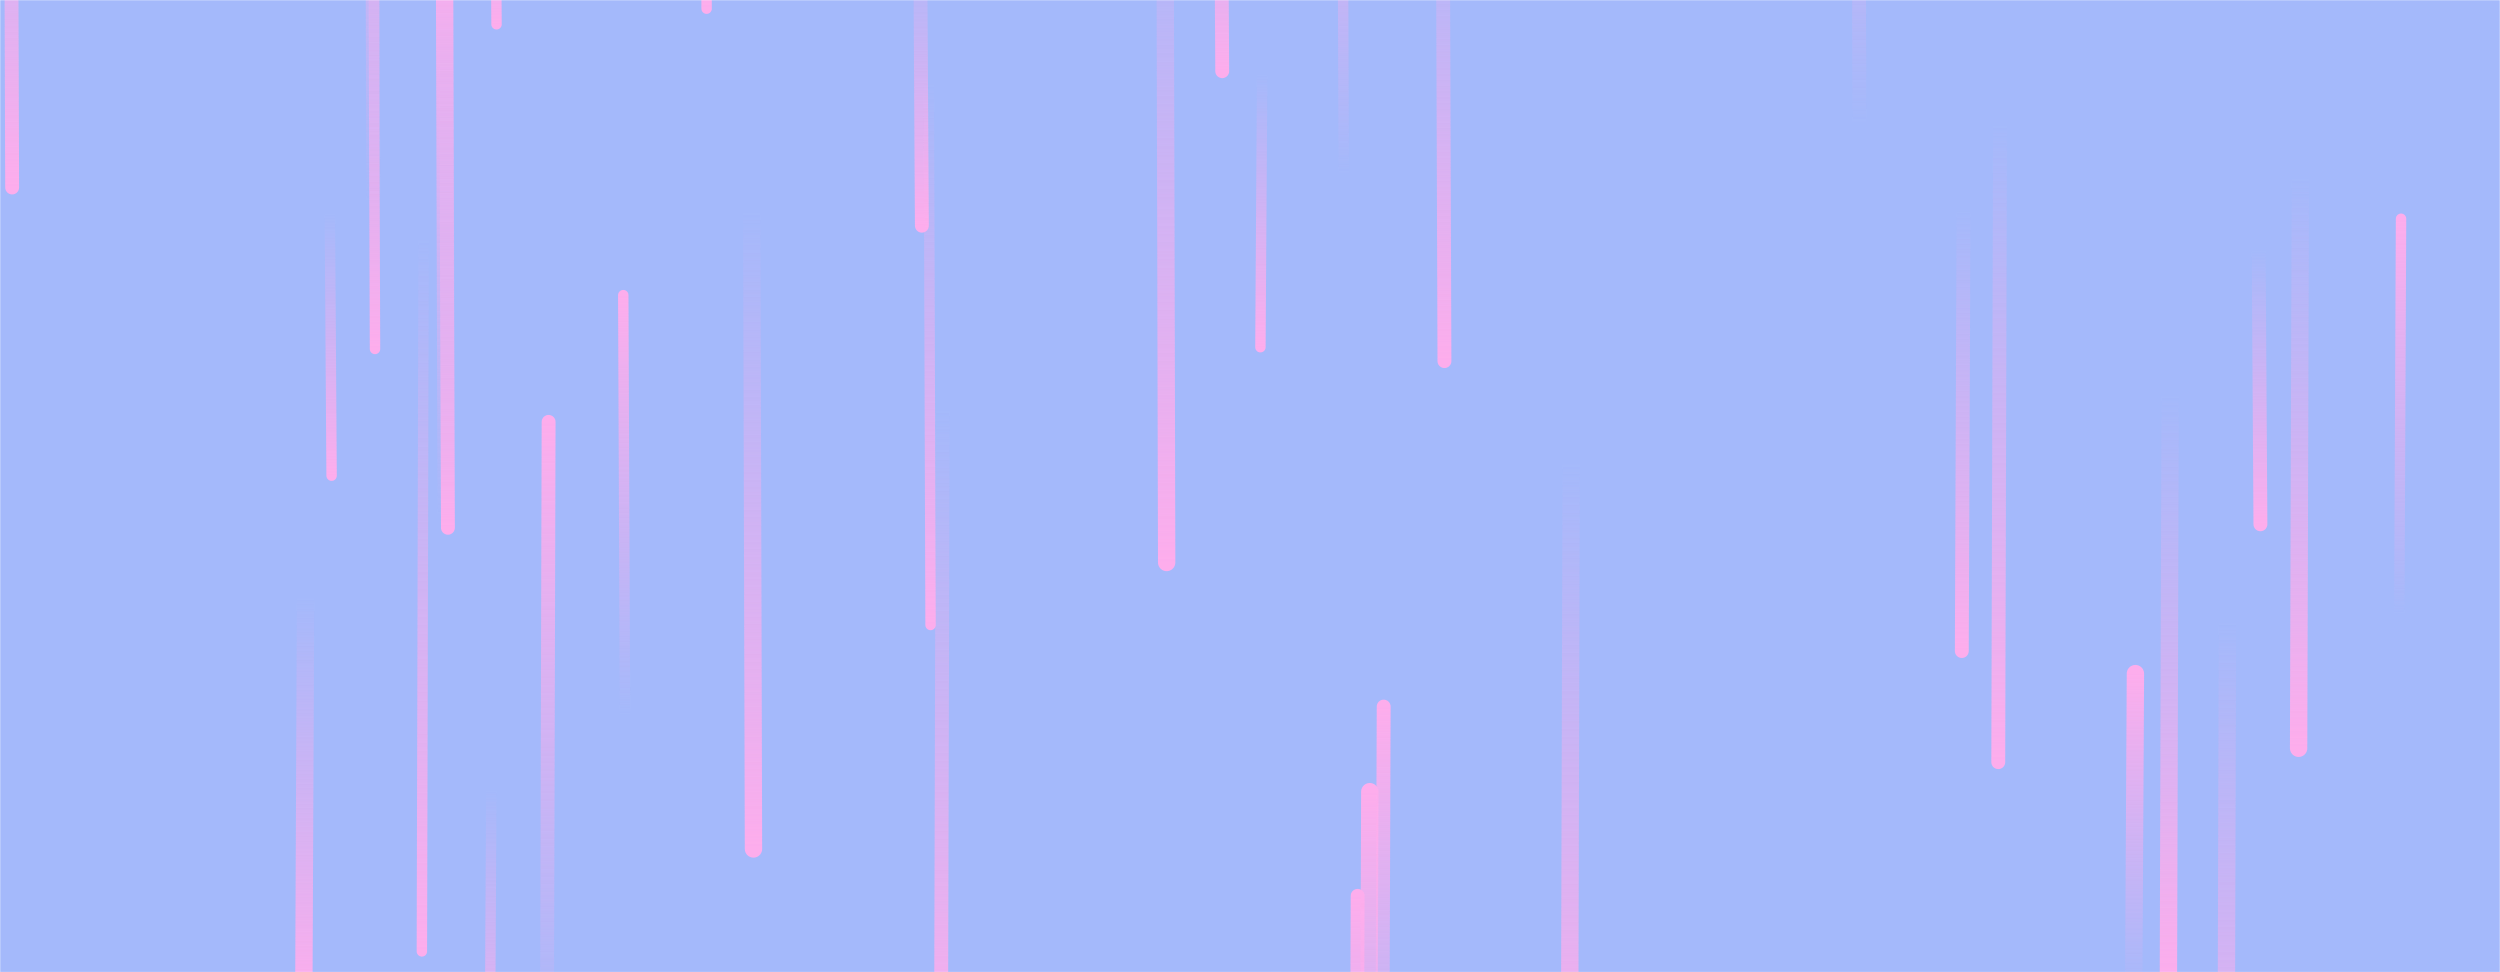 <svg xmlns="http://www.w3.org/2000/svg" version="1.1" xmlns:xlink="http://www.w3.org/1999/xlink" xmlns:svgjs="http://svgjs.com/svgjs" width="1440" height="560" preserveAspectRatio="none" viewBox="0 0 1440 560"><g mask="url(&quot;#SvgjsMask1036&quot;)" fill="none"><rect width="1440" height="560" x="0" y="0" fill="rgba(119, 151, 249, 0.67)"></rect><path d="M316 243L315 613" stroke-width="8" stroke="url(#SvgjsLinearGradient1037)" stroke-linecap="round" class="Up"></path><path d="M257 297L256 -38" stroke-width="10" stroke="url(#SvgjsLinearGradient1037)" stroke-linecap="round" class="Up"></path><path d="M1325 102L1324 431" stroke-width="10" stroke="url(#SvgjsLinearGradient1038)" stroke-linecap="round" class="Down"></path><path d="M286 14L285 -127" stroke-width="6" stroke="url(#SvgjsLinearGradient1038)" stroke-linecap="round" class="Down"></path><path d="M1230 388L1229 572" stroke-width="10" stroke="url(#SvgjsLinearGradient1037)" stroke-linecap="round" class="Up"></path><path d="M905 267L904 640" stroke-width="10" stroke="url(#SvgjsLinearGradient1038)" stroke-linecap="round" class="Down"></path><path d="M832 208L831 -78" stroke-width="8" stroke="url(#SvgjsLinearGradient1038)" stroke-linecap="round" class="Down"></path><path d="M1302 302L1301 144" stroke-width="8" stroke="url(#SvgjsLinearGradient1038)" stroke-linecap="round" class="Down"></path><path d="M531 130L530 -41" stroke-width="8" stroke="url(#SvgjsLinearGradient1038)" stroke-linecap="round" class="Down"></path><path d="M789 456L788 755" stroke-width="10" stroke="url(#SvgjsLinearGradient1037)" stroke-linecap="round" class="Up"></path><path d="M407 5L406 -353" stroke-width="6" stroke="url(#SvgjsLinearGradient1038)" stroke-linecap="round" class="Down"></path><path d="M283 455L282 640" stroke-width="6" stroke="url(#SvgjsLinearGradient1038)" stroke-linecap="round" class="Down"></path><path d="M704 41L703 -134" stroke-width="8" stroke="url(#SvgjsLinearGradient1038)" stroke-linecap="round" class="Down"></path><path d="M774 100L773 -190" stroke-width="6" stroke="url(#SvgjsLinearGradient1037)" stroke-linecap="round" class="Up"></path><path d="M1383 126L1382 354" stroke-width="6" stroke="url(#SvgjsLinearGradient1037)" stroke-linecap="round" class="Up"></path><path d="M1250 228L1249 564" stroke-width="10" stroke="url(#SvgjsLinearGradient1038)" stroke-linecap="round" class="Down"></path><path d="M216 201L215 -92" stroke-width="6" stroke="url(#SvgjsLinearGradient1038)" stroke-linecap="round" class="Down"></path><path d="M735 559L734 754" stroke-width="6" stroke="url(#SvgjsLinearGradient1038)" stroke-linecap="round" class="Down"></path><path d="M434 489L433 121" stroke-width="10" stroke="url(#SvgjsLinearGradient1038)" stroke-linecap="round" class="Down"></path><path d="M1283 358L1282 725" stroke-width="10" stroke="url(#SvgjsLinearGradient1038)" stroke-linecap="round" class="Down"></path><path d="M543 236L542 617" stroke-width="8" stroke="url(#SvgjsLinearGradient1038)" stroke-linecap="round" class="Down"></path><path d="M1131 121L1130 375" stroke-width="8" stroke="url(#SvgjsLinearGradient1038)" stroke-linecap="round" class="Down"></path><path d="M1071 71L1070 -318" stroke-width="8" stroke="url(#SvgjsLinearGradient1037)" stroke-linecap="round" class="Up"></path><path d="M797 407L796 692" stroke-width="8" stroke="url(#SvgjsLinearGradient1037)" stroke-linecap="round" class="Up"></path><path d="M782 516L781 804" stroke-width="8" stroke="url(#SvgjsLinearGradient1037)" stroke-linecap="round" class="Up"></path><path d="M244 137L243 548" stroke-width="6" stroke="url(#SvgjsLinearGradient1038)" stroke-linecap="round" class="Down"></path><path d="M215 116L214 -230" stroke-width="8" stroke="url(#SvgjsLinearGradient1037)" stroke-linecap="round" class="Up"></path><path d="M258 304L257 34" stroke-width="8" stroke="url(#SvgjsLinearGradient1038)" stroke-linecap="round" class="Down"></path><path d="M727 43L726 200" stroke-width="6" stroke="url(#SvgjsLinearGradient1038)" stroke-linecap="round" class="Down"></path><path d="M191 274L190 123" stroke-width="6" stroke="url(#SvgjsLinearGradient1038)" stroke-linecap="round" class="Down"></path><path d="M360 412L359 170" stroke-width="6" stroke="url(#SvgjsLinearGradient1037)" stroke-linecap="round" class="Up"></path><path d="M536 360L535 48" stroke-width="6" stroke="url(#SvgjsLinearGradient1038)" stroke-linecap="round" class="Down"></path><path d="M672 324L671 -90" stroke-width="10" stroke="url(#SvgjsLinearGradient1038)" stroke-linecap="round" class="Down"></path><path d="M7 108L6 -199" stroke-width="8" stroke="url(#SvgjsLinearGradient1038)" stroke-linecap="round" class="Down"></path><path d="M1152 71L1151 439" stroke-width="8" stroke="url(#SvgjsLinearGradient1038)" stroke-linecap="round" class="Down"></path><path d="M176 344L175 573" stroke-width="10" stroke="url(#SvgjsLinearGradient1038)" stroke-linecap="round" class="Down"></path></g><defs><mask id="SvgjsMask1036"><rect width="1440" height="560" fill="#ffffff"></rect></mask><linearGradient x1="0%" y1="100%" x2="0%" y2="0%" id="SvgjsLinearGradient1037"><stop stop-color="rgba(253, 173, 236, 0)" offset="0"></stop><stop stop-color="rgba(253, 173, 236, 1)" offset="1"></stop></linearGradient><linearGradient x1="0%" y1="0%" x2="0%" y2="100%" id="SvgjsLinearGradient1038"><stop stop-color="rgba(253, 173, 236, 0)" offset="0"></stop><stop stop-color="rgba(253, 173, 236, 1)" offset="1"></stop></linearGradient></defs></svg>